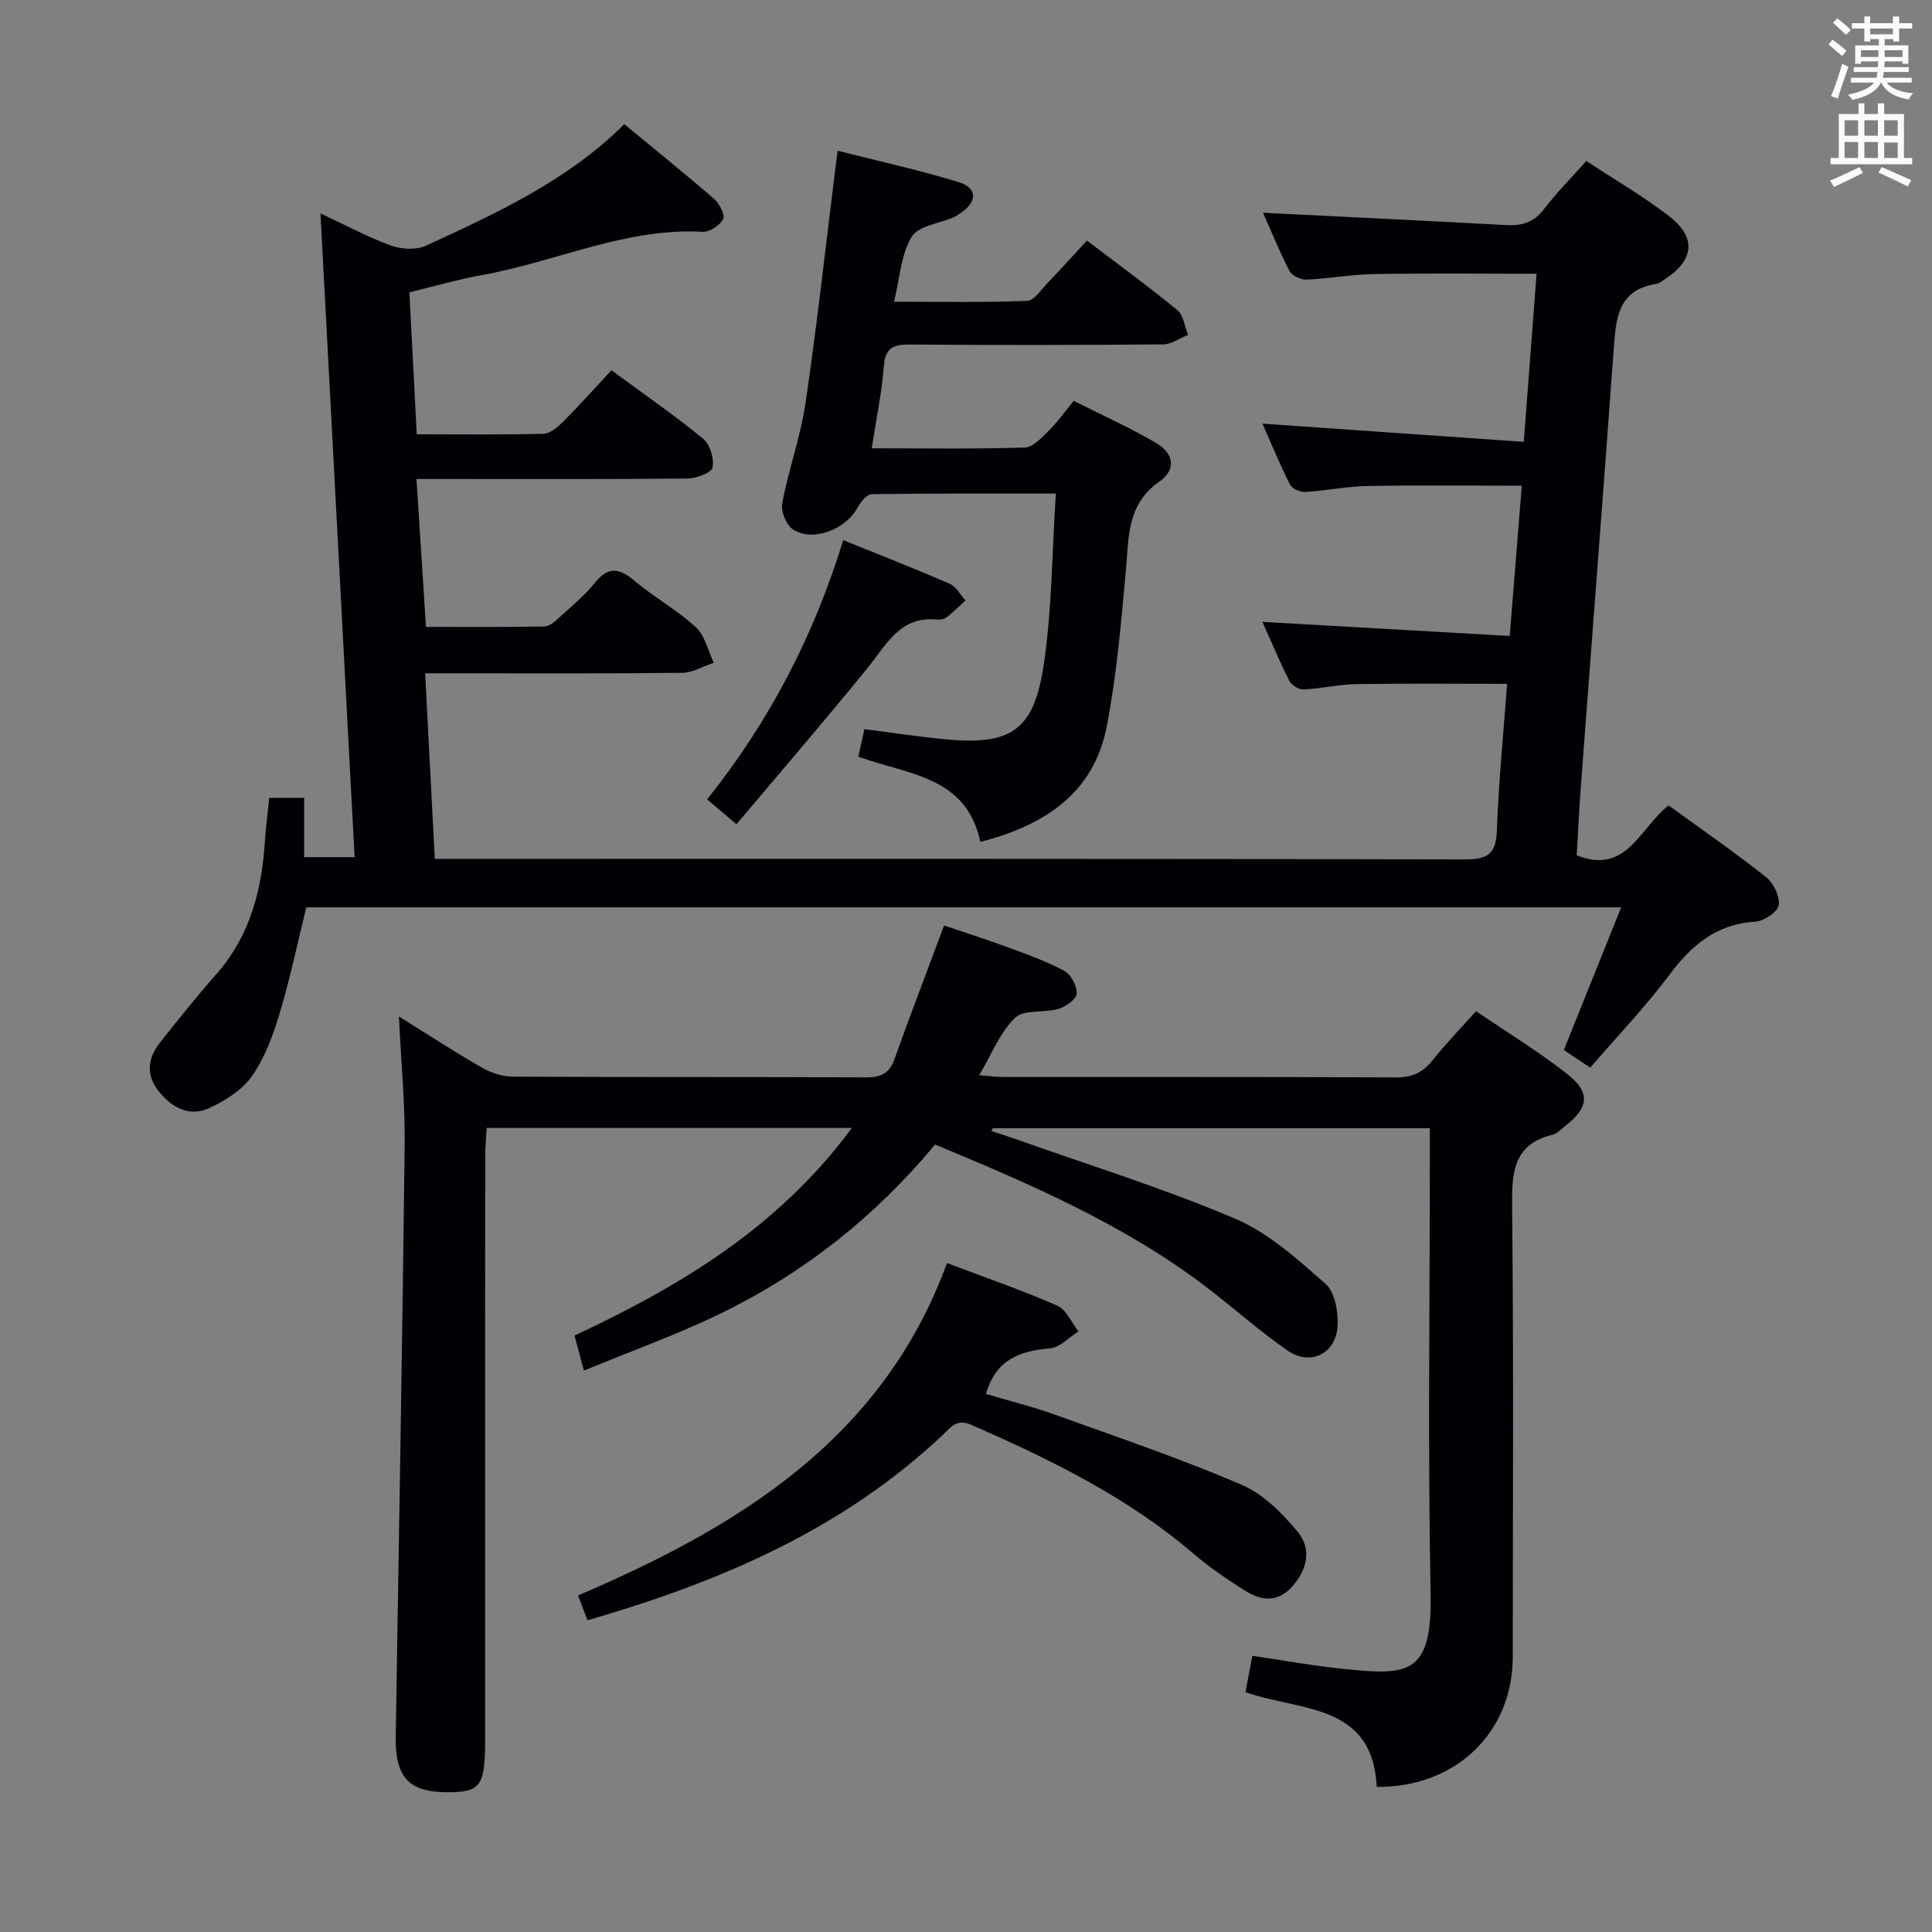 <svg enable-background="new 0 0 400 400" viewBox="0 0 400 400" xmlns="http://www.w3.org/2000/svg"><rect x="0" y="0" width="400" height="400" fill="#808080" stroke="none"/><g fill="#010105"><path d="m55.74 165.19h7.23v12.28h10.45c-2.35-44.23-4.69-88.47-7.07-133.29 4.99 2.33 9.66 4.85 14.59 6.66 2.18.8 5.26.95 7.29.01 14.64-6.74 29.32-13.48 41.02-25.14 6.36 5.25 12.57 10.25 18.59 15.47 1.1.96 2.33 3.29 1.88 4.17-.66 1.3-2.81 2.71-4.24 2.64-16.03-.88-30.44 6.25-45.73 8.97-4.86.87-9.63 2.27-14.99 3.56.5 9.71.99 19.28 1.52 29.4 9.01 0 17.62.11 26.23-.11 1.38-.04 2.94-1.37 4.05-2.47 3.39-3.41 6.61-6.99 10.04-10.68 6.81 5.02 13.1 9.35 18.97 14.17 1.43 1.17 2.32 4.12 1.95 5.95-.22 1.1-3.35 2.27-5.18 2.29-16.66.17-33.33.1-50 .1-1.81 0-3.61 0-6.11 0 .66 10.29 1.29 20.13 1.96 30.62 8.31 0 16.43.06 24.53-.08.98-.02 2.07-.95 2.89-1.7 2.58-2.36 5.34-4.6 7.52-7.31 2.77-3.45 5.03-3.16 8.2-.48 4.06 3.43 8.82 6.04 12.72 9.62 1.9 1.74 2.53 4.87 3.73 7.38-2.19.73-4.37 2.06-6.56 2.08-15.66.18-31.33.1-47 .1-1.81 0-3.61 0-6.2 0 .67 12.96 1.32 25.44 2 38.42h5.87c69.17 0 138.33-.05 207.49.11 4.69.01 6.36-1.17 6.53-5.98.36-10.09 1.37-20.16 2.12-30.37-10.71 0-20.98-.11-31.24.06-3.63.06-7.25.93-10.89 1.1-.98.05-2.49-.87-2.94-1.75-2.02-3.99-3.74-8.12-5.59-12.24 17.04.97 33.81 1.93 51.2 2.92.87-10.85 1.67-20.84 2.5-31.11-11.06 0-21.5-.13-31.94.06-4.3.08-8.57.98-12.88 1.23-1.06.06-2.75-.68-3.18-1.54-2.09-4.14-3.85-8.44-5.69-12.6 17.98 1.25 35.76 2.49 54.1 3.77.93-12.19 1.78-23.38 2.65-34.8-11.57 0-22.66-.13-33.74.06-4.63.08-9.25.96-13.89 1.15-1.18.05-3.02-.81-3.52-1.78-2.11-4.08-3.83-8.36-5.48-12.06 16.85.84 33.57 1.64 50.29 2.55 3.21.17 5.71-.47 7.81-3.22 2.61-3.42 5.67-6.49 8.83-10.05 5.88 3.88 11.78 7.29 17.13 11.41 5.76 4.44 5.2 9.17-.94 13.11-.56.36-1.13.84-1.75.93-8.01 1.26-8.31 7.29-8.77 13.56-2.18 30.01-4.52 60.01-6.77 90.01-.37 4.93-.6 9.88-.89 14.73 10.31 4.11 12.97-5.54 19.02-10.33 6.69 4.86 13.61 9.65 20.2 14.86 1.54 1.22 2.89 4.02 2.6 5.81-.23 1.41-3.07 3.29-4.84 3.4-8.05.49-13.19 4.85-17.8 11.02-4.96 6.64-10.74 12.67-16.38 19.2-1.99-1.32-3.74-2.48-5.47-3.64 3.96-9.84 7.78-19.36 11.88-29.54-91.08 0-181.43 0-272.24 0-1.74 7.07-3.29 14.5-5.45 21.74-1.37 4.57-3.07 9.27-5.74 13.13-2.01 2.91-5.54 5.13-8.86 6.67-4.11 1.9-7.74-.01-10.49-3.45-2.71-3.39-2.32-6.82.2-10.02 3.81-4.83 7.66-9.64 11.73-14.25 7.1-8.06 9.48-17.71 10.08-28.07.21-2.74.57-5.51.86-8.42z"/><path d="m82.59 210.46c6.15 3.82 11.56 7.36 17.16 10.56 1.9 1.09 4.28 1.88 6.44 1.89 24.33.13 48.66.03 72.99.15 3.08.02 4.92-.73 6-3.75 3.23-9.02 6.66-17.98 10.28-27.7 3.74 1.27 8.38 2.75 12.95 4.43 4.05 1.49 8.16 2.94 11.95 4.97 1.38.74 2.66 3.15 2.56 4.71-.07 1.17-2.27 2.71-3.79 3.16-2.96.88-7.12.06-8.96 1.84-3.11 2.98-4.8 7.44-7.45 11.89 2.02.16 3.39.36 4.76.37 27.16.02 54.32-.05 81.49.09 3.35.02 5.59-.99 7.63-3.55 2.67-3.37 5.69-6.47 9-10.17 6.45 4.4 12.98 8.37 18.94 13.06 4.85 3.81 4.38 7-.58 10.78-.79.6-1.54 1.49-2.43 1.71-8.36 2.03-8.54 8.02-8.46 15.16.32 30.99.15 61.99.13 92.98-.01 15.64-11.77 27.06-28.16 26.92-.83-17.41-15.86-15.63-27.19-19.62.45-2.36.91-4.74 1.45-7.52 6.1.9 11.94 1.96 17.83 2.59 14.21 1.54 19.4 1.76 19.06-15.47-.59-30.15-.16-60.32-.16-90.48 0-1.83 0-3.65 0-5.88-30.31 0-60.38 0-90.45 0-.11.19-.22.38-.34.58 1.69.56 3.38 1.09 5.05 1.68 15.18 5.39 30.61 10.17 45.4 16.46 6.94 2.95 12.97 8.43 18.75 13.51 1.94 1.7 2.65 5.76 2.49 8.67-.31 5.79-5.6 8.42-10.34 5.14-5.87-4.05-11.21-8.87-16.9-13.2-16.96-12.91-36.33-21.24-56.09-29.46-12.38 14.92-27.21 26.64-44.47 35.02-9.04 4.39-18.57 7.79-28.25 11.79-.81-3.03-1.34-5.05-1.93-7.27 21.96-10.23 42.28-22.46 57.43-42.98-25.55 0-50.26 0-75.62 0-.1 1.96-.31 4.03-.31 6.11-.02 40.16-.01 80.32-.01 120.48 0 9.72-.92 10.99-7.96 10.95-7.9-.04-10.69-3.17-10.55-11.57.66-40.95 1.38-81.9 1.86-122.86.06-8.44-.76-16.9-1.2-26.17z"/><path d="m180.48 92.82c11.11 0 21.42.16 31.71-.16 1.68-.05 3.47-2.04 4.91-3.45 1.77-1.74 3.22-3.8 5.21-6.21 5.59 2.82 11.43 5.45 16.94 8.64 3.8 2.2 4.34 5.59.81 8.05-6.84 4.77-6.33 11.59-6.96 18.47-.98 10.73-1.9 21.51-3.92 32.07-2.65 13.91-12.74 20.59-26.21 24.08-2.86-13.67-15.07-13.92-25.26-17.65.43-1.94.81-3.65 1.26-5.7 5.48.7 10.69 1.48 15.92 2.03 14.37 1.49 19.18-1.51 21.24-15.6 1.68-11.41 1.68-23.06 2.47-35.2-13.52 0-25.81-.06-38.09.12-.99.01-2.3 1.53-2.88 2.65-2.38 4.6-9.31 7.36-13.46 4.65-1.39-.9-2.54-3.76-2.22-5.42 1.32-6.98 3.8-13.77 4.83-20.77 2.39-16.25 4.18-32.6 6.22-48.9.1-.81.2-1.62.42-3.31 8.55 2.18 16.94 3.99 25.11 6.52 3.92 1.22 3.81 4.12.27 6.43-.42.27-.82.59-1.27.79-3.02 1.31-7.39 1.79-8.78 4.08-2.21 3.62-2.43 8.46-3.65 13.44 9.48 0 18.53.18 27.56-.18 1.49-.06 2.96-2.4 4.32-3.81 2.64-2.74 5.18-5.56 8.06-8.67 6.39 4.86 12.69 9.44 18.7 14.38 1.29 1.06 1.52 3.4 2.24 5.14-1.71.69-3.42 1.95-5.14 1.97-17.49.15-34.99.17-52.48.03-3.45-.03-5.09.69-5.37 4.54-.42 5.44-1.57 10.81-2.51 16.95z"/><path d="m196.07 261.5c8.05 3.05 15.57 5.64 22.83 8.82 1.88.82 2.94 3.51 4.37 5.33-1.93 1.22-3.78 3.32-5.8 3.5-6.21.55-11.28 2.22-13.33 9.46 4.61 1.37 9.51 2.57 14.23 4.27 12.96 4.65 26.02 9.1 38.67 14.51 4.49 1.92 8.44 5.9 11.64 9.76 2.91 3.51 2.03 7.79-1.17 11.35-3.11 3.46-6.54 2.87-9.87.75-3.64-2.31-7.24-4.75-10.51-7.55-13.7-11.74-29.63-19.51-45.97-26.68-3.07-1.35-4.2.39-5.84 1.94-20.85 19.73-46.31 30.57-73.68 38.5-.69-1.79-1.26-3.26-1.97-5.13 33.36-14.28 63.08-32.42 76.4-68.83z"/><path d="m174.58 111.83c7.7 3.12 14.94 5.94 22.05 9.04 1.34.58 2.19 2.28 3.26 3.46-1.3 1.18-2.54 2.42-3.92 3.49-.47.37-1.29.51-1.92.45-7.71-.79-10.51 5.19-14.42 10.01-8.77 10.81-17.87 21.35-27.16 32.37-2.6-2.21-4.17-3.54-6.06-5.15 12.71-15.95 21.96-33.46 28.17-53.67z"/></g><path d="m378.6 9.2.8-1c.9.7 1.9 1.4 2.9 2.3l-.9 1.1c-1.1-.9-2-1.7-2.8-2.4zm.5 10.7c.9-2.1 1.6-4.3 2.3-6.7.4.2.8.4 1.3.6-.7 2.1-1.5 4.3-2.2 6.6zm.4-15.2.9-.9c1 .8 2 1.6 2.8 2.4l-1 1c-1-.9-1.9-1.8-2.7-2.5zm12.5-1.3h1.2v1.4h2.7v1.1h-2.7v2.7h-1.2v-.5h-1.8v1.3h4.9v3.8h-1.2v-.5h-3.7c0 .4-.1.9-.1 1.2h5.1v1h-5.2c0 .5-.1.9-.2 1.2h6v1h-5.2c1.1 1.3 2.9 2 5.5 2.2-.4.4-.7.8-.9 1.3-2.9-.5-4.8-1.6-5.7-3.5h-.1c-.8 1.7-2.7 2.9-5.9 3.6-.2-.4-.6-.8-.9-1.1 2.8-.6 4.6-1.4 5.4-2.5h-4.8v-1h5.3c.1-.3.2-.7.2-1.2h-4.9v-1h5c0-.4 0-.8.1-1.2h-3.6v.5h-1.2v-3.8h4.9v-1.3h-1.8v.5h-1.2v-2.7h-2.6v-1.1h2.6v-1.4h1.2v1.4h4.7v-1.4zm-6.7 8.4h3.6c0-.4 0-.9 0-1.4h-3.6zm1.9-4.7h4.7v-1.2h-4.7zm6.7 3.3h-3.7v1.4h3.7z" fill="#fafbfa"/><path d="m384.7 21.4h1.3v2.2h2.8v-2.2h1.3v2.2h4.1v9.1h1.7v1.3h-16.9v-1.3h1.7v-9.1h4.1v-2.2zm.3 13.2.7 1.2c-1.8.9-3.8 1.9-6 2.9-.2-.4-.5-.8-.8-1.3 2.4-1 4.4-2 6.1-2.8zm-3.1-6.5h2.8v-3.2h-2.8zm0 4.6h2.8v-3.3h-2.8zm4.1-4.6h2.8v-3.2h-2.8zm0 4.6h2.8v-3.3h-2.8zm3.6 1.9c2.1.9 4.1 1.8 6.1 2.7l-.7 1.3c-2.2-1.1-4.2-2-6.1-2.9zm3.3-9.7h-2.8v3.2h2.8zm-2.8 7.8h2.8v-3.2h-2.8z" fill="#fafbfa"/></svg>